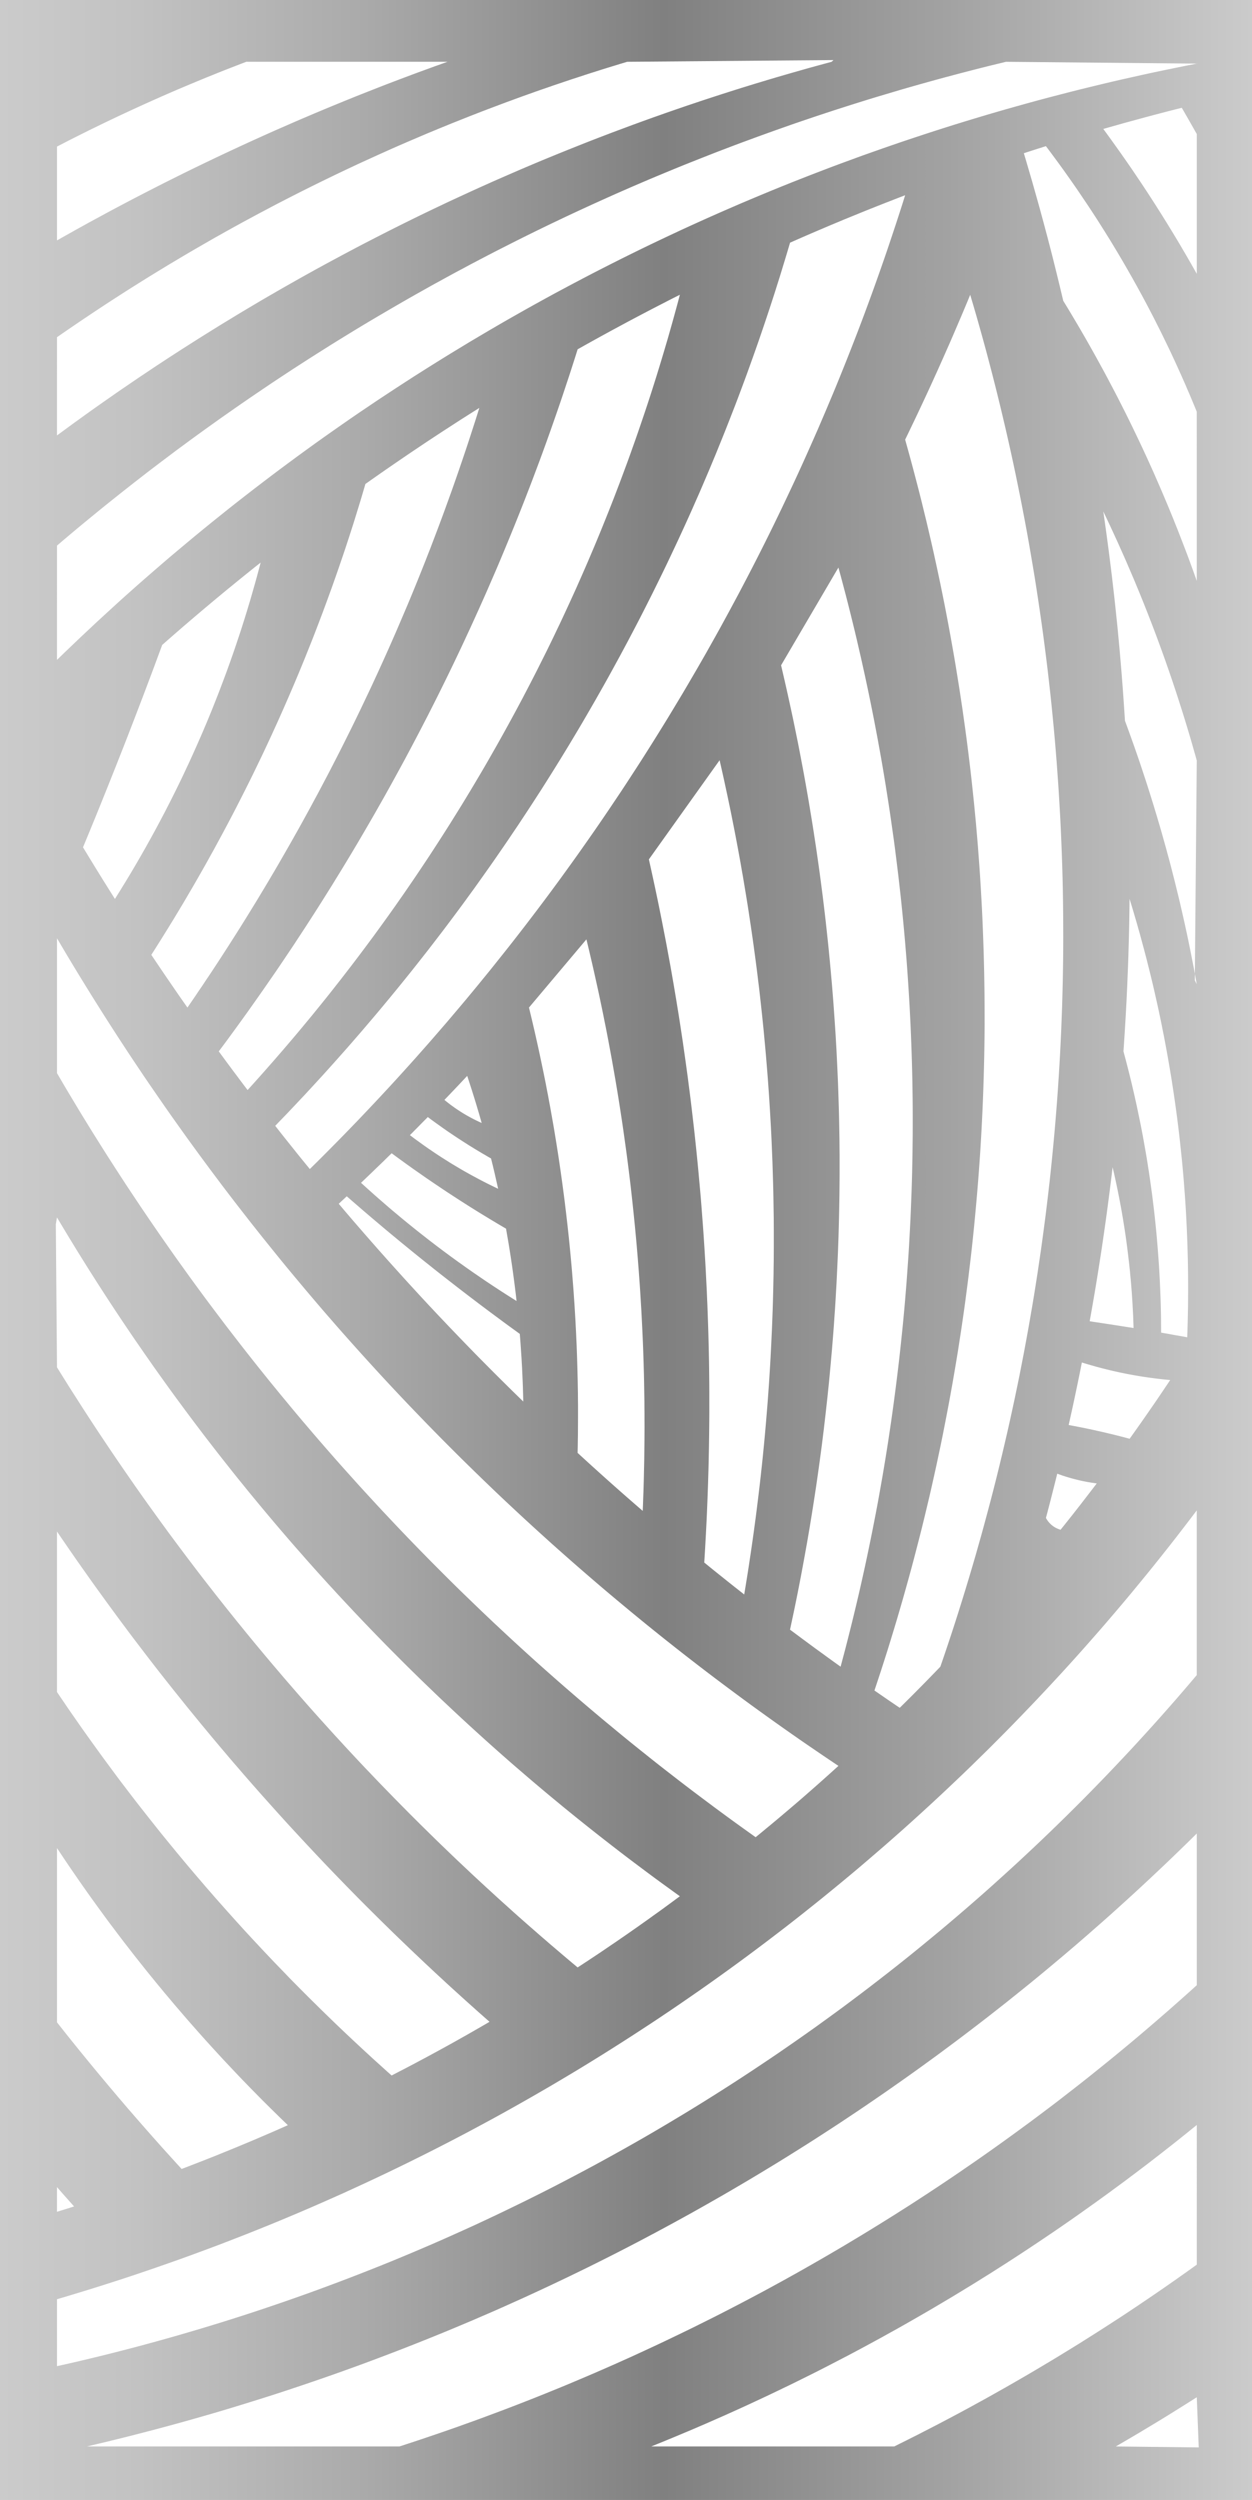 <svg id="Capa_1" data-name="Capa 1" xmlns="http://www.w3.org/2000/svg" xmlns:xlink="http://www.w3.org/1999/xlink" viewBox="0 0 152.633 304.591"><defs><style>.cls-1{fill:url(#Degradado_sin_nombre_2);}</style><linearGradient id="Degradado_sin_nombre_2" y1="152.296" x2="152.633" y2="152.296" gradientUnits="userSpaceOnUse"><stop offset="0" stop-color="#cbcbcb"/><stop offset="0.111" stop-color="#c2c2c2"/><stop offset="0.291" stop-color="#aaa"/><stop offset="0.518" stop-color="#828282"/><stop offset="0.53" stop-color="gray"/><stop offset="0.756" stop-color="#a2a2a2"/><stop offset="1" stop-color="#cbcbcb"/></linearGradient></defs><title>celosias</title><path class="cls-1" d="M0,0V304.591H152.633V0ZM6.948,17.861l.661-.342.661-.342.665-.337.665-.333.665-.333.665-.333.67-.324.67-.328.67-.324.67-.32.674-.32.674-.315.674-.315.674-.311.678-.311.674-.307.683-.307.679-.302.678-.302.683-.298.683-.298.683-.293.687-.289.687-.289.683-.285.691-.285.687-.285.692-.276.687-.28.692-.276.696-.272.692-.267.696-.272.696-.263h24.523l-.823.293-.823.293-.823.302-.818.298-.818.302-.818.307-.818.307-.818.311-.814.311-.814.315-.814.32-.814.32-.81.32-.814.324-.81.329-.805.328-.81.333-.81.333-.805.337-.805.337-.801.342-.805.342-.801.346-.801.35-.801.35-.801.35-.796.355-.797.359-.797.359-.797.364-.792.364-.792.368-.792.368-.792.372-.788.372-.788.377-.788.377-.788.381-.783.381-.784.385-.783.39-.784.39-.779.39-.779.394-.779.399-.779.399-.775.399-.775.403-.775.407-.77.407-.775.412-.77.412-.766.416-.77.416-.766.416-.766.425-.762.42-.761.429-.762.425-.762.434Zm0,23.224.643-.447.643-.442.648-.442.648-.442.648-.438.652-.434.648-.434.656-.434.652-.429.656-.429.656-.425.661-.425.656-.42.661-.42.665-.416.661-.416.665-.412.67-.412.665-.407.67-.407.67-.407.674-.399.674-.403.674-.399.674-.394.678-.394.678-.39.678-.39.678-.39.683-.381.683-.385.687-.381.683-.377.687-.377.687-.372.692-.372.692-.372.692-.364.692-.368.692-.364.696-.359.696-.359.696-.355.7-.355.7-.35.7-.35.7-.346.705-.346.705-.342.705-.342.705-.337.709-.337.709-.333.709-.333.709-.328.713-.324.709-.324.718-.324.713-.32.714-.32.718-.315.718-.311.718-.311.722-.307.718-.307.722-.307.722-.298.727-.302.722-.293.727-.298.727-.289.727-.289.727-.289.731-.285.731-.285.731-.28.731-.276.735-.276.731-.276.735-.267.735-.272.735-.267.74-.263.735-.263.74-.258.74-.254.739-.258.744-.25.74-.25.744-.25.744-.241.744-.245.744-.241.748-.236L73.466,8.444l.748-.232.748-.228L75.711,7.752l.748-.223,25.151-.211-.225.211-.845.228-.849.232-.849.232-.845.237-.845.241-.845.241-.845.245-.845.245-.84.25-.84.254-.845.254-.84.258-.836.258-.84.263-.836.267-.836.267-.836.272-.836.272-.836.276-.832.28-.836.28-.831.285-.827.285-.832.289-.827.293-.832.293-.827.298-.823.298-.827.302-.823.307-.823.307-.823.307-.823.315-.818.311-.823.32-.818.32-.814.324-.818.324-.814.328-.814.329-.814.333-.814.333-.81.337-.81.342-.81.342-.81.346-.805.35-.805.35-.805.35-.805.355-.801.359-.801.359-.801.364-.801.368-.797.368-.797.368-.797.372-.792.377-.797.377-.792.381-.792.381-.788.385-.788.39-.788.39-.788.394-.783.394-.783.399-.783.399-.779.403-.783.403-.775.407-.779.412-.775.412-.775.416-.775.416-.775.42-.77.42-.77.425-.766.425-.766.429-.766.434-.766.434-.762.434-.762.442-.762.438-.757.442-.757.447-.757.451-.753.447-.757.456-.748.456-.753.456-.748.46-.748.464-.744.464-.744.464-.744.473-.74.469-.744.473-.735.477-.74.477-.735.482-.735.482-.731.486-.731.491-.731.486-.727.495-.727.495-.727.495-.722.499-.722.504-.722.504-.718.504-.718.508-.713.508-.713.517-.714.512-.709.517-.709.521-.709.521Zm0,25.392.831-.71.836-.705.836-.701.84-.696.845-.692.845-.692.849-.688.853-.683.854-.683.858-.675.858-.675.862-.67.862-.67.867-.661.871-.661.875-.657.871-.657.88-.648.88-.648.884-.644.884-.639.889-.635.888-.635.893-.626.893-.626.897-.622.902-.622.902-.613.906-.613L33.064,46.718l.91-.604.91-.6.915-.6.915-.591.919-.591.923-.587.924-.583.924-.583.928-.574.932-.574.932-.569.932-.565L45.065,39.136l.941-.556.941-.552.945-.552.945-.548.945-.543.95-.539.954-.534.95-.534.959-.526.959-.526.958-.521.963-.512.963-.517.967-.508.967-.504.972-.504.972-.495.976-.495.976-.491.976-.486.98-.482.98-.477.985-.477.985-.469.989-.469.985-.46.994-.46.994-.456.993-.451.993-.447.998-.447,1.002-.438,1.002-.438,1.002-.429,1.002-.429L80.136,21.44l1.011-.42,1.007-.416,1.011-.412,1.016-.407,1.016-.403,1.015-.399,1.016-.399,1.02-.39,1.02-.39,1.024-.385,1.024-.377,1.024-.377,1.029-.372,1.024-.368,1.033-.364,1.028-.364,1.033-.355,1.033-.35,1.037-.35,1.037-.342,1.037-.342,1.037-.333,1.042-.333,1.042-.328,1.042-.324,1.046-.32,1.046-.311,1.046-.311,1.046-.311,1.051-.302,1.05-.298,1.051-.293,1.055-.293,1.05-.285,1.055-.28,1.059-.28,1.055-.272,1.059-.272L120.52,8.045l1.059-.258,1.063-.258,23.258.223-1.3.254-1.3.263-1.296.267-1.3.272-1.296.28-1.291.289-1.296.289-1.291.298-1.287.307-1.287.311-1.287.315-1.287.324-1.282.333-1.282.333-1.282.342-1.278.35-1.274.355-1.278.359-1.274.368-1.269.372-1.269.381-1.269.385-1.265.39-1.265.399-1.26.403-1.261.412-1.26.416-1.256.42-1.252.429-1.252.434-1.252.442-1.248.442-1.243.456-1.243.456-1.243.464-1.239.473-1.239.477-1.234.482-1.23.486-1.23.495-1.225.499-1.225.508-1.221.512-1.221.517-1.217.526-1.217.53-1.208.534-1.213.543-1.208.548-1.204.552-1.199.561-1.199.565-1.195.569-1.195.578-1.19.583-1.186.587-1.186.596-1.182.6-1.177.604-1.177.613-1.173.618-1.169.622-1.169.626-1.164.635-1.16.64-1.156.644-1.155.653-1.151.653-1.151.666-1.142.666-1.142.675-1.138.675-1.134.688-1.134.688-1.129.696-1.125.701-1.12.705-1.121.71-1.112.718-1.112.723-1.107.727-1.107.731-1.099.74-1.099.74-1.094.749-1.09.758-1.085.758-1.081.762-1.081.771-1.072.775-1.072.78-1.068.788-1.063.788-1.059.797-1.055.802-1.055.806-1.046.81-1.046.815-1.042.823-1.033.828-1.033.828-1.028.837-1.024.841-1.02.85-1.016.85-1.015.854-1.007.863-1.002.867-.998.867-.998.876-.989.88-.989.885-.98.894-.976.894-.976.898-.967.907-.967.907L8.856,78.562l-.959.915-.95.924Zm138.83,52.768.122.67-.239-.466.007-.8-.013-.07-.123-.67-.131-.666-.131-.67-.131-.666-.136-.666-.136-.666-.14-.666-.144-.666-.144-.661-.149-.666-.149-.661-.153-.661-.153-.666-.158-.661-.162-.657-.162-.661-.162-.661-.17-.657-.166-.661-.171-.657-.175-.657-.18-.657-.175-.653-.184-.657-.184-.657-.184-.653-.188-.653-.193-.653-.193-.653-.197-.648-.197-.653-.201-.648-.201-.648-.206-.648-.206-.648-.21-.648-.214-.644-.214-.648-.215-.644-.219-.644-.223-.64-.223-.644-.228-.64-.228-.64-.232-.64-.232-.639-.236-.64-.057-.88-.057-.885-.061-.88-.061-.885-.066-.88-.07-.88-.07-.885-.075-.88-.074-.88L136.478,79l-.083-.88-.083-.88-.083-.88-.092-.88-.092-.88-.092-.88-.096-.876-.101-.88-.101-.88-.101-.876-.109-.88-.11-.876-.109-.876-.114-.88-.118-.876-.118-.876-.122-.876-.123-.876-.127-.876.293.613.289.609.289.613.284.613.28.613.284.613.276.618.276.618.276.618.271.618.267.622.267.622.267.622.263.622.258.626.258.622.254.626.254.626.249.631.249.626.245.631.245.631.241.631.241.635.236.631.232.635.232.635.232.64.228.635.223.64.223.635.219.64.219.64.214.644.214.64.21.644.206.644.206.644.206.644.201.648.197.644.197.648.193.648.193.648.188.648.184.653.188.648.179.653-.232,25.992ZM102.356,140.73l-.009-.986-.009-.99-.017-.986-.018-.986-.022-.99-.026-.986-.031-.986-.031-.99-.035-.986-.044-.986-.044-.986-.048-.99-.048-.986-.057-.986-.057-.986-.066-.986-.066-.986-.07-.981-.07-.986-.079-.986-.079-.986-.088-.981-.087-.986-.092-.981-.096-.981-.096-.986-.105-.981-.105-.981-.109-.981-.114-.981-.118-.981-.118-.977-.127-.981-.127-.981-.131-.977-.136-.977-.14-.977-.14-.977-.149-.977-.149-.977-.153-.977-.158-.972-.162-.977-.162-.972L98.4,96.529l-.171-.972-.175-.972-.179-.972-.184-.968-.184-.968-.188-.972-.197-.968-.197-.968-.197-.964-.206-.968-.21-.964-.21-.964-.214-.964-.219-.964-.223-.964-.223-.959,6.99-11.91.298,1.091.289,1.091.289,1.091.28,1.095.276,1.095.271,1.095.267,1.095.262,1.099L104.698,79l.254,1.099.245,1.104.245,1.104.237,1.104.232,1.104.227,1.104.223,1.108.219,1.108.21,1.108.21,1.113.201,1.108.201,1.113.193,1.113.188,1.113.184,1.117.175,1.113.175,1.117.17,1.117.162,1.117.158,1.117.158,1.117.149,1.121.14,1.121.14,1.117.136,1.121.127,1.121.127,1.126.118,1.121.114,1.121.109,1.126.105,1.126.101,1.126.092,1.121.092,1.126.083,1.126.079,1.13.074,1.126.07,1.126.066,1.126.057,1.13.057,1.126.048,1.13.044,1.13.04,1.126.035,1.13.031,1.13.026,1.126.017,1.13.017,1.13.009,1.13.004,1.126V137.217l-.004,1.13-.013,1.13-.013,1.126-.022,1.13-.022,1.13-.031,1.13-.035,1.126-.044,1.13-.044,1.126-.048,1.13-.057,1.126-.061,1.13-.061,1.126-.07,1.13-.079,1.126-.079,1.126-.083,1.126-.092,1.126-.092,1.126-.101,1.126-.105,1.121-.11,1.126-.118,1.121-.118,1.126-.123,1.121-.131,1.121-.136,1.121-.14,1.121-.144,1.117-.149,1.121-.153,1.117-.158,1.117-.166,1.117-.166,1.117-.175,1.117-.179,1.117-.184,1.113-.188,1.113-.197,1.113-.197,1.113-.201,1.108-.21,1.113-.215,1.108-.219,1.108-.223,1.104-.228,1.108-.232,1.104-.237,1.104-.245,1.104-.245,1.099-.254,1.104-.258,1.099-.263,1.095-.267,1.099-.272,1.095-.276,1.095-.28,1.095-.289,1.091-.289,1.091-.779-.556-.775-.561-.77-.561-.775-.561-.766-.565-.77-.569-.766-.569-.766-.569.206-.968.206-.964.201-.968.197-.968.193-.968.188-.968.188-.972.179-.968.179-.972.175-.972.175-.972.166-.972.166-.972.158-.972.158-.977.153-.977.149-.972.149-.977.14-.977.14-.977.136-.981.131-.977.131-.981.122-.977.122-.981.114-.981.114-.981.109-.981.11-.981.101-.981.101-.981.092-.986.092-.981.087-.981.088-.986.079-.986.079-.981.074-.986.066-.986.07-.986.061-.986.057-.986.057-.986.048-.986.048-.986.044-.986.044-.99.035-.986.035-.986.026-.986.026-.99.022-.986.018-.99.017-.986.009-.986.009-.99.004-.986v-.99Zm-15.883,28.76-.004-.872-.009-.872-.009-.867-.013-.872-.017-.872-.018-.872-.022-.872-.022-.872-.026-.867-.031-.872-.031-.872-.031-.872-.039-.867-.035-.872-.044-.872-.044-.867-.044-.872-.048-.867-.053-.872-.052-.867-.057-.872-.057-.867-.061-.872-.066-.867-.066-.867-.066-.867-.07-.872-.075-.867-.079-.867-.079-.867-.079-.867-.083-.867-.087-.867-.087-.867-.092-.863-.092-.867-.096-.867-.101-.863-.101-.867-.101-.863-.105-.867-.109-.863-.114-.863-.109-.867-.118-.863-.118-.863-.122-.863-.123-.859-.122-.863-.131-.863-.131-.863-.131-.859-.136-.863-.14-.859-.14-.859-.144-.859-.144-.859-.149-.858-.149-.859-.153-.859-.158-.859-.158-.854-.158-.859-.166-.854-.166-.854-.166-.854-.171-.854-.171-.854-.175-.854-.179-.854-.179-.85-.184-.854-.184-.85-.188-.85-.188-.85,8.622-12.081.188.832.188.832.184.832.179.837.18.832.175.832.175.837.171.837.166.837.166.837.162.837.158.837.158.841.153.837.153.841.144.841.149.837.14.841.14.841.14.845.136.841.131.841.127.845.127.841.123.845.122.845.118.841.114.845.114.845.11.845.109.85.101.845.105.845.096.845.096.85.092.845.092.85.087.85.087.85.079.845.079.85.079.85.074.85.07.85.07.85.066.85.061.85.061.854.057.85.053.85.052.854.048.85.048.85.044.854.039.85.035.854.035.85.035.854.026.854.026.85.026.854.022.85.017.854.013.854.013.854.013.85.004.854.004.854v1.704l-.004.854-.004.85-.013.854-.009.854-.018.85-.017.854-.022.854-.022.85-.026.854-.031.854-.031.85-.035.854-.04.85-.039.854-.044.85-.044.854-.048.85-.053.85-.052.854-.057.85-.061.85-.061.85-.066.854-.07.85-.07.85-.074.85-.075.85-.079.845-.083.85-.083.85-.088.85-.092.845-.092.85-.096.845-.101.85-.101.845-.105.845-.105.845-.109.845-.114.845-.114.845-.118.845-.122.845-.122.845-.127.841-.127.845-.131.841-.136.841-.136.841-.14.845-.613-.482-.613-.482-.613-.486-.608-.486-.608-.486-.608-.486-.604-.491-.604-.491.052-.867.053-.872.048-.872.048-.867.044-.872.044-.867.039-.872.035-.872.035-.867.031-.872.031-.872.026-.872.026-.867.022-.872.017-.872.018-.872.013-.872.013-.872.009-.867.009-.872.004-.872V170.362ZM94.308,63.985,93.791,65.036l-.521,1.047-.525,1.047-.53,1.043-.534,1.042-.538,1.038-.543,1.038L90.054,72.329l-.552,1.029-.556,1.034-.56,1.029-.56,1.025-.569,1.025-.573,1.021-.573,1.021-.582,1.016L84.946,81.54l-.591,1.012-.591,1.012-.595,1.007-.604,1.003-.604,1.003-.608,1.003-.613.994-.617.994-.621.994-.626.99-.626.986-.635.986-.639.981-.639.981-.644.977-.652.972-.652.972-.656.968-.661.968-.665.964-.67.959-.674.959-.674.955-.683.955-.683.946-.687.95-.692.942-.696.942-.7.937-.705.937-.709.933-.709.929-.718.929-.718.924-.722.92-.727.915-.731.915-.731.915-.74.907-.74.907-.744.902-.748.902-.753.894-.757.894-.757.894-.766.885-.766.885-.77.885-.775.876-.775.876-.783.872-.783.867-.788.867-.792.863-.797.859-.797.854-.805.854-.805.85-.805.845-.814.841-.814.841-.823.837-.823.832-.823.828-.832.828-.832.819-.534-.653-.534-.653-.529-.657-.525-.657-.529-.661-.525-.657-.521-.661-.521-.666.727-.753.727-.753.722-.762.718-.762.718-.762.713-.771.709-.771.709-.771.705-.78.7-.78.696-.78.696-.784.692-.788.687-.793.687-.793.678-.797.679-.797.678-.802.67-.806.67-.806.665-.81.661-.81.661-.819.656-.815.652-.823.648-.823.648-.824.639-.828.639-.832.639-.832.63-.837.63-.841.626-.841.621-.841.617-.85.617-.845.608-.854.608-.854.604-.854.604-.859.595-.863.595-.863.591-.863.586-.872.587-.867.578-.876.578-.876.573-.876.569-.88.569-.88.56-.885.56-.889.556-.889.551-.889.547-.894.547-.898.538-.898.538-.898.534-.902.529-.907.525-.907.525-.907.516-.911.517-.911.512-.915.508-.92.503-.92.503-.92.495-.924.494-.924.49-.929.486-.929.482-.929.477-.933.473-.937.473-.937.464-.937.464-.942.46-.942.455-.942.451-.95.446-.946.447-.951.438-.95.438-.955.433-.955.429-.955.42-.959.425-.959.416-.964.411-.964.411-.964.403-.968.403-.968.394-.972.394-.972.39-.972.385-.977.381-.977.381-.977.372-.977.368-.981.368-.986.363-.986.354-.986.355-.986.35-.99.346-.986.341-.994.337-.99.333-.994.333-.999.324-.994.324-.999.315-.999.315-.999.306-1.003.306-1.003.302-1.003.298-1.007.818-.359.818-.359.818-.355.818-.35.823-.35.823-.35.823-.342.823-.346.827-.337.827-.337.827-.337.827-.333.832-.329.831-.328.832-.324.832-.324.831-.32-.35,1.117-.359,1.113-.363,1.113-.368,1.113-.372,1.113-.372,1.108-.381,1.108-.385,1.104-.39,1.104L106.615,34.883l-.398,1.099-.403,1.099-.407,1.099-.411,1.095-.416,1.095-.424,1.095-.425,1.091-.429,1.086-.433,1.086-.438,1.086-.442,1.086-.447,1.082-.455,1.077-.455,1.082-.46,1.073L99.709,52.294l-.473,1.073-.473,1.069-.477,1.069-.482,1.069-.486,1.064-.49,1.06-.499,1.064-.499,1.056-.503,1.06-.508,1.051ZM70.468,171.921v-.732l-.009-.731-.004-.727-.013-.732-.013-.727-.018-.731-.017-.732-.022-.727-.022-.732-.026-.727-.026-.731-.035-.727-.031-.732-.039-.727-.035-.732-.044-.727-.044-.731-.044-.727-.052-.727-.048-.727-.057-.732-.057-.727-.057-.727-.061-.727-.066-.727-.066-.727-.07-.727-.07-.727-.074-.723-.079-.727-.079-.727-.083-.723-.083-.727-.088-.723-.087-.727-.092-.723-.096-.723-.096-.727-.101-.723-.101-.723-.105-.723-.105-.723-.109-.718-.114-.723-.114-.723-.118-.718-.118-.718-.122-.723-.127-.718-.127-.718-.127-.718-.136-.718-.131-.718-.14-.714-.136-.718-.144-.718-.145-.714-.149-.714-.149-.714-.153-.714-.153-.714-.158-.714-.158-.71-.162-.714-.166-.71-.166-.714-.171-.71-.171-.71,7.003-8.309.184.767.184.767.179.771.179.767.175.771.171.767.171.771.171.771.166.771.162.775.162.771.158.771.153.775.158.775.149.771.149.775.144.775.145.775.144.78.136.775.136.775.136.78.131.775.131.78.127.78.122.78.122.78.118.78.118.78.114.78.11.78.109.784.11.78.105.784.101.78.101.784.096.784.096.784.092.784.087.78.087.784.083.788.083.784.079.784.079.784.074.784.074.788.07.784.066.788.066.784.061.788.061.784.057.788.057.788.052.784.048.788.048.788.048.788.04.788.04.784.039.788.035.788.035.788.031.788.026.788.026.788.022.788.022.788.017.788.013.793.013.788.013.788.004.788.008.788v.788l.004.788-.004.788-.004.788-.009.793-.009.788-.009.788-.017.788-.018.788-.017.788-.022.788-.022.788-.031.788-.026.788-.035.788-.727-.631-.731-.635-.727-.635-.727-.64-.722-.639-.722-.644-.718-.644-.718-.648-.718-.648-.713-.653-.714-.653.018-.727.009-.731.013-.732.004-.727.004-.731.004-.732Zm-16.176-34.279.359.25.363.245.368.245.363.241.368.241.368.237.372.237.372.237.372.228.376.232.376.223.376.228.381.219.376.223.381.215.114.46.114.464.109.46.11.46.105.464.105.464.105.46.101.464-.354-.171-.355-.171-.355-.175-.35-.175-.355-.18-.346-.18-.35-.184-.346-.188-.35-.188-.341-.188-.346-.193-.341-.193-.341-.197-.341-.201-.337-.201-.337-.201-.337-.206-.332-.21-.333-.21-.333-.21L53.512,140.8l-.328-.215-.328-.219-.324-.223-.328-.219-.324-.228-.32-.228-.319-.228-.32-.232-.32-.232-.315-.236-.315-.237.276-.272.271-.276.276-.276.271-.276.271-.276.271-.276.276-.276.271-.276.35.263.355.258.355.258.359.254.355.254Zm-.114-3.631.35-.364.35-.364.346-.364.35-.368.346-.364.346-.368.346-.368.346-.368.188.574.184.569.184.569.179.574.18.574.175.574.171.574.171.574.166.578.166.574-.206-.088-.201-.096-.201-.096-.201-.096-.197-.101-.201-.105-.197-.105-.192-.105-.197-.109-.193-.114-.193-.114-.188-.114-.188-.118-.188-.123-.188-.123-.184-.123-.184-.127-.179-.131-.184-.131-.179-.131-.175-.136-.175-.136-.175-.14Zm-3.83,8.384.525.368.529.368.525.368.534.364.529.359.534.359.534.359.534.355.538.35.538.35.543.35.538.342.543.346.547.342.543.337.552.337.547.333.551.333.551.329.552.328.556.324.101.587.101.587.101.583.096.587.092.587.092.587.087.587.087.587.083.591.079.587.079.587.075.591.074.587.07.591.066.591-.482-.302-.477-.302-.481-.307-.477-.307-.473-.311-.477-.311-.473-.315-.473-.315-.468-.32-.468-.32-.468-.32-.464-.324-.468-.328-.46-.329-.464-.328-.459-.333-.46-.333-.455-.337-.455-.337-.455-.342-.455-.342-.451-.346-.451-.346-.447-.35-.447-.35-.446-.35-.442-.355-.442-.355-.442-.359-.438-.359-.438-.364-.433-.364-.438-.364-.433-.368-.429-.372-.429-.372-.429-.372-.425-.372-.425-.381-.424-.377-.42-.381-.42-.381.473-.447.468-.451.468-.447.464-.451.468-.447.464-.451.464-.456.464-.451.517.381.516.377.521.377.525.377Zm-6.105,5.064.661.565.665.565.665.561.665.561.665.556.67.552.67.556.674.548.674.552.679.548.674.543.683.543.679.543.683.539.683.534.687.534.687.534.687.53.692.53.692.526.692.526.696.521.696.521.7.517.696.517.705.517.7.508.705.512.048.587.044.587.039.591.04.587.04.587.031.591.035.587.026.591.026.587.026.591.022.587.017.591.018.591.013.587-.656-.639-.656-.64-.652-.644-.652-.644-.648-.644-.648-.648-.648-.653-.643-.648-.644-.653-.639-.657-.639-.657-.635-.657-.635-.661-.635-.661-.63-.666-.63-.661-.63-.67-.626-.666-.621-.67-.626-.675-.617-.675-.621-.675-.617-.679-.613-.679-.613-.679-.613-.683-.608-.683-.608-.683-.604-.688-.604-.688-.604-.692-.6-.692-.6-.692-.595-.696-.595-.696-.591-.701.122-.114.122-.114.122-.114.122-.114.123-.114.122-.114.122-.114.122-.114.652.569.661.569ZM18.848,115.71l.398-.631.394-.626.394-.635.394-.631.389-.635.39-.631.385-.64.381-.635.385-.639.376-.64.376-.644.376-.64.372-.644.372-.648.368-.644.368-.648.363-.648.359-.653.363-.648.354-.653.355-.657.355-.653.35-.657.35-.657.346-.657.346-.661.341-.661.337-.661.337-.661.337-.666.333-.666.333-.666.328-.666.324-.67.324-.67.324-.67.32-.67.315-.675.315-.675.315-.675.306-.675.311-.679.306-.679.302-.679.302-.679.298-.683.298-.683.293-.683.293-.683.289-.683.289-.688.284-.688.284-.688.28-.688.276-.692.276-.688.276-.692.271-.696.267-.692.267-.696.262-.692.263-.696.258-.701.258-.696.254-.701.254-.696.249-.701.25-.705.245-.701.241-.701.241-.705.241-.705.237-.705.232-.71.232-.705.228-.71.228-.705.223-.71.219-.714.219-.71.219-.71.214-.714.21-.714.21-.714.718-.508.718-.504.722-.504.722-.499.727-.499.722-.495.727-.495.731-.495.727-.486.731-.491.735-.486.731-.482.735-.482.739-.477.735-.477.739-.477.744-.473.74-.469.744-.469-.245.788-.249.784-.254.784-.254.784-.254.784-.258.78-.263.784-.263.78-.267.78-.267.78-.271.78-.272.775-.276.78-.28.775-.28.775-.28.771-.284.775-.289.771-.289.771-.293.771-.293.771-.293.771-.302.767-.298.767-.306.767-.306.767-.306.762-.311.762-.311.762-.315.762-.319.762L49.363,74.449l-.324.758-.324.758-.324.758-.328.753-.333.758-.332.753-.337.753-.337.749-.341.749-.341.749-.346.749-.346.749-.35.745-.355.745-.354.745-.355.745-.359.74-.359.74-.363.74-.368.74-.368.736-.368.736-.372.736-.376.736-.376.731-.376.732-.381.731-.385.727-.385.731-.385.727-.394.723-.389.727-.394.723-.398.723-.398.723-.398.718-.407.718-.403.718-.407.714-.411.714-.411.714-.411.714-.416.71-.42.71-.42.71-.425.71-.425.705-.424.705-.429.701-.433.705-.433.701-.433.696-.438.701-.442.696-.442.696-.442.692-.447.692-.447.692-.451.692-.451.688-.455.688-.46.683-.455.688-.464.679-.459.683-.464.679-.468.679-.56-.797-.556-.797-.552-.802-.551-.802-.551-.806-.543-.802-.547-.81-.543-.806Zm-.517-13.491-.297.53-.293.53-.302.526-.298.526-.306.526-.302.521-.311.526-.306.517-.315.521-.311.517-.32.517-.315.517-.324.517-.32.512-.495-.784-.49-.78-.49-.784-.486-.788-.486-.784-.481-.788-.482-.788-.482-.793.508-1.222.503-1.222.503-1.226.499-1.226.495-1.231.494-1.226.49-1.231.49-1.231.486-1.231.486-1.231.482-1.235.477-1.235.477-1.235.473-1.235.473-1.235.468-1.24.468-1.24.464-1.24.459-1.244.46-1.24.652-.574.656-.574.656-.569.656-.569.661-.565.661-.565.661-.561.665-.561.67-.561.665-.556.67-.556.669-.552.674-.548.674-.552.678-.548.674-.543.678-.543.683-.539-.153.583-.158.587-.158.587-.162.583-.166.583-.166.583-.166.583-.17.583-.175.578-.175.583-.179.578-.179.578-.184.578-.184.578-.188.574-.193.578-.193.574-.193.574-.197.574-.201.569-.201.574-.206.569-.206.569-.21.569-.214.569-.214.565-.214.565-.219.565-.223.565-.223.565-.223.561-.228.561-.232.561-.232.561-.236.556-.237.561-.241.556-.245.552-.241.556-.249.552-.249.556-.249.548-.254.552-.258.548-.258.552-.258.548-.263.543-.267.548-.267.543-.271.543-.271.539-.276.543-.276.539-.276.539-.284.534-.28.534-.289.539-.284.53-.293.534Zm8.85,25.199.503-.679.499-.683.499-.683.499-.688.494-.683.495-.688.49-.692.49-.692.486-.692.486-.692.481-.696.482-.696.482-.696.477-.701.473-.701.473-.705.473-.701.468-.705.464-.71.464-.705.464-.71.459-.71.46-.714.455-.714.455-.714.451-.718.447-.714.451-.718.442-.723.447-.723.442-.723.438-.723.438-.723.433-.727.433-.727.429-.732.429-.731.425-.732.424-.731.425-.736.416-.736.42-.736.416-.736.411-.74.411-.74.407-.74.407-.745.407-.745.403-.745.398-.745.398-.749.394-.749.394-.749.39-.749.389-.753.39-.753.381-.753.385-.758.381-.758.376-.758.376-.758.372-.758.372-.762.368-.762.368-.767.363-.762.363-.767.359-.767L56.974,77.283l.359-.771.35-.767.35-.771.35-.771.346-.775.346-.775.341-.771.337-.78.337-.775.337-.775.333-.78.328-.78.328-.784.324-.78.324-.784.32-.784.32-.784.315-.784.315-.788.311-.784.311-.788.306-.793.306-.788.302-.788.298-.793.298-.793.298-.793.293-.797.289-.793.289-.797.284-.797.284-.797.28-.802.28-.797.276-.802.276-.802.271-.802.267-.802.267-.806.267-.802.262-.806.258-.806.258-.806.254-.81.77-.434.77-.429.775-.429.77-.425.779-.425.775-.42.775-.416.779-.421.779-.412.783-.412.783-.412.783-.407.783-.403.783-.403.788-.403.788-.394-.236.894-.245.898-.245.894-.249.894-.254.894-.254.894-.263.889-.263.889-.267.889-.272.889-.271.885-.28.889-.28.885-.284.88-.289.885-.293.88-.298.88-.298.876-.302.88-.306.876-.311.872-.311.876-.315.872-.324.872-.324.872-.324.867-.333.867-.332.867-.337.863-.341.863-.346.863-.346.859-.35.859-.355.859-.359.859-.363.854-.363.854-.368.85-.372.85-.376.85-.376.85-.385.845-.385.845-.39.841-.389.841-.394.841-.403.837-.398.837-.407.837-.407.832-.416.832-.416.828-.416.828-.424.828-.425.823-.429.823-.429.823-.438.819-.438.819-.442.815-.446.815-.447.81-.451.81-.455.81-.459.806-.46.806-.464.806-.468.802-.473.797-.473.797-.477.797-.481.793-.482.793-.49.793-.49.784-.49.788-.499.784-.499.784-.503.78-.503.775-.508.78-.512.771-.517.775-.516.767-.521.771-.525.762-.525.767-.534.762-.529.758-.538.758-.538.753-.543.753-.547.753-.547.749-.552.745-.556.745-.556.74-.56.74-.565.74-.565.731-.569.736-.573.727-.573.731-.578.727-.582.723-.582.718-.587.723-.591.714-.591.714-.595.714-.6.71-.6.705-.604.705-.608.701-.608.701-.613.696-.613.696-.617.692-.622.692-.621.688-.447-.587-.442-.587-.438-.587-.442-.587-.438-.591-.438-.591-.433-.591-.438-.591Zm79.832,77.323.403-1.226.394-1.226.39-1.226.381-1.235.376-1.231.372-1.235.363-1.24.359-1.235.35-1.244.346-1.24.341-1.244.332-1.248.324-1.248.324-1.248.315-1.248.306-1.253.302-1.253.298-1.257.289-1.257.28-1.257.28-1.261.267-1.257.267-1.266.258-1.261.249-1.266.245-1.266.241-1.266.232-1.27.228-1.266.219-1.275.215-1.27.21-1.27.197-1.275.197-1.275.188-1.279.184-1.275.175-1.279.166-1.275.166-1.283.153-1.279.153-1.279.144-1.283.136-1.279.131-1.283.122-1.283.118-1.288.114-1.283.105-1.283.101-1.288.092-1.288.088-1.283.079-1.288.074-1.288.066-1.288.061-1.288.053-1.288.048-1.292.04-1.288.035-1.288.031-1.288.022-1.292.017-1.288.009-1.292V123.599l-.004-1.288-.009-1.292-.018-1.288-.022-1.292-.031-1.288-.035-1.288-.044-1.292-.048-1.288-.052-1.288-.061-1.288-.07-1.288-.074-1.288-.079-1.288-.087-1.283-.096-1.288-.096-1.288-.109-1.283-.109-1.283-.123-1.283-.122-1.283-.136-1.283-.136-1.283-.144-1.283-.153-1.279-.158-1.279-.162-1.279-.171-1.279-.18-1.279-.179-1.275-.193-1.275-.193-1.275-.206-1.275-.206-1.275-.214-1.27-.223-1.27-.228-1.27-.232-1.266-.241-1.27-.245-1.266-.254-1.261-.258-1.266-.267-1.261-.271-1.261-.276-1.257-.284-1.257-.293-1.257-.293-1.257-.307-1.253-.306-1.253-.315-1.248-.324-1.248-.328-1.248-.333-1.244-.341-1.244-.346-1.244.403-.828.398-.832.398-.828.394-.832.394-.837.389-.832.39-.837.385-.837.381-.841.381-.837.376-.841.376-.841.372-.845.372-.841.368-.845.363-.845.363-.85.363-.845.359-.85.355-.85.35-.85.403,1.358.394,1.358.385,1.362.381,1.367.372,1.362.363,1.371.359,1.371.35,1.371.341,1.371.337,1.375.328,1.38.324,1.38.315,1.38.307,1.38.302,1.384.293,1.384.284,1.389.28,1.389.271,1.389.267,1.393.258,1.393.249,1.393.241,1.393.236,1.397.232,1.397.219,1.397.214,1.402.206,1.402.201,1.402.193,1.402.184,1.402.179,1.406.171,1.406.162,1.406.158,1.406.149,1.41.14,1.41.136,1.406.127,1.41.118,1.41.114,1.415.101,1.41.101,1.415.087,1.41.083,1.415.079,1.415.066,1.415.061,1.415.052,1.415.048,1.415.039,1.415.031,1.415.022,1.415.017,1.415.009,1.419.004,1.415-.004,1.415-.013,1.419-.022,1.415-.026,1.415-.035,1.415-.039,1.415-.053,1.415-.052,1.415-.066,1.415-.07,1.415-.079,1.415-.087,1.415-.092,1.41-.101,1.415-.109,1.41-.114,1.41-.122,1.41-.131,1.41-.136,1.41-.144,1.41-.149,1.406-.162,1.406-.166,1.406-.171,1.406-.184,1.406-.188,1.402-.193,1.402-.206,1.402-.206,1.402-.219,1.397-.223,1.397-.232,1.397-.241,1.397-.245,1.393-.254,1.393-.258,1.393-.271,1.393-.271,1.389-.284,1.384-.289,1.389-.298,1.384-.302,1.384-.311,1.38-.32,1.38-.324,1.38-.332,1.375-.337,1.375-.346,1.371-.355,1.371-.363,1.371-.368,1.367-.372,1.367-.385,1.362-.385,1.362-.398,1.358-.403,1.358-.411,1.353-.416,1.353-.424,1.353-.429,1.349-.438,1.345-.447,1.345-.451,1.34-.46,1.34-.613.635-.613.631-.613.631-.621.626-.617.626-.622.622-.626.622-.626.618-.385-.258-.385-.263-.39-.263-.385-.263-.385-.267-.385-.263-.385-.267-.385-.263Zm20.676-20.469.175-.67.175-.675.171-.675.171-.675.171-.675.171-.675.166-.675.223.079.223.079.223.079.223.07.227.074.228.066.223.066.232.066.228.061.228.057.232.057.228.057.232.053.232.048.232.044.232.048.232.039.232.039.236.035.232.035.236.035-.482.631-.486.631-.486.631-.486.631-.49.626-.49.626-.494.622-.495.622-.499.622-.083-.022-.083-.031-.083-.031-.079-.031-.079-.035-.079-.035-.079-.039-.079-.044-.075-.044-.074-.044-.07-.048-.074-.053-.07-.053-.066-.053-.066-.057-.066-.061-.061-.061-.061-.061-.061-.066-.057-.066-.052-.066-.057-.07-.048-.07-.048-.074-.048-.07-.044-.079-.044-.074Zm5.585-10.057-.499-.105-.495-.105-.499-.101-.499-.096-.499-.096-.499-.092.21-.951.21-.95.206-.951.201-.95.201-.955.197-.95.193-.955.188-.955.354.109.35.105.35.101.355.101.35.101.355.092.354.096.359.088.355.088.354.088.359.083.359.079.355.079.359.074.363.074.359.07.359.066.363.066.359.061.363.061.359.057.363.053.363.053.363.048.363.048.363.044.368.044.363.039.363.035.368.035-.486.723-.486.723-.486.718-.49.718-.495.714-.494.714-.499.714-.499.71-.503.71-.508.71-.49-.131-.49-.127-.495-.127-.49-.123-.495-.118-.494-.118-.495-.114-.499-.109Zm-.429-13.237.158-.889.158-.889.153-.889.153-.889.149-.894.144-.889.144-.894.14-.894.14-.894.136-.894.131-.894.131-.894.127-.894.127-.894.123-.898.118-.894.118-.898.114-.894.114-.898.11-.898.105-.898.114.482.109.482.105.486.105.482.101.486.101.482.096.486.096.486.092.486.092.486.087.486.083.486.083.491.079.486.079.491.075.486.074.491.07.491.066.491.066.491.061.491.061.491.057.491.057.491.052.491.053.495.044.491.048.495.044.491.039.495.04.491.035.495.031.495.031.491.026.495.026.495.026.495.018.495.017.491.018.495-.67-.105-.665-.105-.67-.105-.67-.105-.67-.101-.665-.101-.67-.101Zm9.506,1.524-.398-.066-.398-.07-.004-.578-.004-.578-.004-.578-.009-.578-.013-.578-.013-.578-.018-.578-.022-.574-.022-.578-.026-.578-.026-.578-.031-.578-.031-.574-.035-.578-.04-.578-.04-.574-.044-.578-.044-.578-.048-.574-.048-.574-.052-.578-.057-.574-.057-.574-.061-.578-.061-.574-.066-.574-.07-.574-.07-.574-.07-.574-.079-.574-.079-.569-.079-.574-.083-.574-.083-.569-.092-.569-.087-.574-.092-.569-.096-.569-.101-.569-.101-.569-.101-.569-.105-.569-.109-.565-.11-.569-.114-.565-.118-.565-.118-.569-.118-.565-.122-.561-.127-.565-.127-.565-.131-.561-.131-.565-.136-.561-.14-.561-.14-.561-.144-.561-.144-.561-.149-.556-.149-.561.061-.88.057-.885.057-.885.052-.885.052-.885.048-.88.048-.885.039-.885.044-.885.035-.885.035-.885.035-.885.031-.885.026-.885.026-.889.022-.885.022-.885.017-.885.013-.885.013-.885.009-.885.188.609.184.609.179.609.179.613.179.609.171.613.175.613.166.613.166.618.166.613.162.618.162.613.153.618.158.618.153.618.149.622.149.618.144.622.14.618.14.622.14.622.136.622.131.622.131.626.127.622.122.626.127.622.118.626.118.626.114.626.114.626.11.626.109.631.105.626.105.626.101.631.096.631.096.626.092.631.092.631.087.631.087.631.083.631.079.631.079.635.075.631.074.635.07.631.066.635.066.631.066.635.061.635.057.631.057.635.053.635.048.635.048.635.048.635.044.635.04.635.039.635.035.635.031.64.031.635.026.635.026.635.026.64.018.635.018.635.017.64.013.635.009.635.009.64.004.635.004.635v.64l-.004.635-.004.64-.004.635-.013.635-.013.64-.013.635-.018.635-.017.64-.026.635-.394-.074-.398-.07-.398-.07-.398-.07-.398-.074Zm3.322-92.365-.228-.635-.232-.635-.232-.635-.236-.635-.241-.631-.241-.631-.245-.631-.245-.631-.245-.631-.254-.626-.249-.631-.258-.626-.254-.622-.263-.626-.263-.622-.262-.622-.267-.622-.271-.622-.271-.618-.271-.622-.276-.613-.28-.618-.28-.618-.284-.613-.285-.613-.289-.613-.289-.609-.293-.609-.293-.609-.298-.609-.297-.605-.302-.609-.306-.604-.306-.6-.306-.604-.311-.6-.315-.6-.315-.596-.315-.6-.32-.596-.324-.596-.324-.591-.324-.591-.328-.591-.332-.591-.333-.591-.333-.587-.337-.583-.341-.587-.341-.583-.346-.583-.346-.583-.346-.578-.35-.578-.355-.578-.206-.863-.206-.863-.21-.859-.21-.863-.214-.859-.214-.863-.219-.859-.223-.859-.223-.859-.228-.854-.228-.858-.232-.854-.232-.854-.237-.854-.241-.854-.241-.854-.241-.854-.249-.85-.249-.85-.249-.854-.254-.845.337-.11.337-.109.337-.11.332-.105.337-.109.337-.105.337-.11.337-.105.363.482.359.482.359.486.355.482.355.486.354.491.35.491.346.491.346.491.346.495.341.495.337.499.337.499.337.499.333.499.333.504.328.504.328.504.324.508.32.508.324.512.315.508.32.512.311.512.311.517.311.517.306.517.306.517.302.521.302.521.297.526.298.521.293.526.293.526.289.53.289.526.284.53.284.534.28.53.276.534.28.534.271.539.271.534.271.539.267.539.263.543.262.539.263.543.258.543.254.548.254.548.249.543.249.552.249.548.241.552.245.548.236.556.241.552.232.552.232.556.232.556.228.556V70.778Zm-.096-37.345-.324-.574-.328-.569-.328-.569-.333-.565-.332-.569-.333-.561-.341-.565L142.92,28.26l-.346-.565-.341-.556-.35-.561-.346-.556-.354-.556-.35-.552-.354-.552-.359-.552-.359-.552-.363-.548-.363-.548-.368-.543-.368-.548-.368-.543-.372-.539-.376-.539-.376-.539-.381-.539-.381-.534-.381-.534-.385-.534-.385-.53-.389-.53.866-.245.867-.245.866-.245.867-.236.871-.237.871-.237.871-.232.871-.228.871-.228.871-.223.875-.219.232.394.227.399.232.399.228.403.228.399.228.399.228.403.228.399V33.363ZM6.948,114.317l.591,1.003.595,1.003.6.999.604.999.608.994.613.994.613.99.621.99.621.986.626.986.63.981.63.977.639.977.639.977.643.968.652.972.648.968.657.964.661.959.661.959.665.959.67.955.674.95.678.951.678.946.687.946.687.942.692.937.692.937.7.933.7.933.705.929.709.924.713.924.718.92.718.92.722.911.727.915.731.907.731.907.735.907.74.902.744.898.748.894.749.894.753.889.757.889.757.885.766.88.766.88.77.876.775.872.775.867.779.867.783.863.788.863.788.859.792.854.797.854.801.85.801.845.806.841.81.841.81.837.814.832.818.832.823.828.823.823.827.823.831.815.836.819.836.81.84.81.84.806.845.802.849.797.854.797.854.793.858.788.862.788.862.78.867.784.871.775.871.771.876.771.88.767.88.762.884.762.888.758.889.753.893.749.897.745.897.745.901.74.902.736.906.732.91.731.915.727.915.723.915.718.919.714.924.714.928.71.928.705.932.701.932.696.937.696.937.692.941.688.945.683.945.679.95.679.954.675.954.67.954.666.959.661.963.657.963.657.967.653.967.648-.617.556-.617.556-.622.556-.621.552-.626.552-.626.548-.626.548-.63.543-.635.543-.635.539-.635.539-.635.534-.639.534-.644.53-.639.53-.648.53-.862-.618-.858-.613-.862-.622-.854-.622-.853-.626-.854-.631-.849-.635-.849-.635-.845-.635-.845-.644-.84-.644-.836-.648-.836-.648-.836-.653-.832-.657-.827-.661-.827-.661-.827-.666-.818-.666-.823-.675-.814-.675-.818-.675-.81-.679-.81-.683-.81-.688-.806-.688-.801-.692-.801-.692-.797-.696-.797-.701-.792-.701-.792-.705L64.852,202l-.783-.71-.783-.714-.783-.718-.775-.718-.775-.723-.775-.723-.77-.731-.766-.727-.766-.736-.762-.736-.762-.736-.757-.74-.753-.745-.753-.749-.748-.749-.748-.749-.739-.753-.744-.758-.74-.762-.735-.762-.731-.762-.731-.771-.727-.771-.727-.771-.722-.775-.718-.78-.718-.78-.714-.78-.709-.788-.709-.788-.705-.788-.705-.793-.7-.797-.696-.797-.696-.802-.692-.802-.687-.806-.687-.806-.683-.81-.679-.815-.674-.815-.679-.819-.669-.819-.67-.819-.665-.828-.661-.823-.661-.832-.656-.832-.652-.832-.648-.837-.648-.837-.648-.841-.639-.845-.639-.845-.635-.845-.635-.85-.63-.854-.626-.854-.626-.859-.617-.859-.617-.859-.617-.863-.608-.867-.608-.867-.608-.872-.6-.872-.6-.872-.595-.876-.595-.88-.586-.88-.587-.88-.586-.885-.578-.889-.578-.889-.573-.889-.573-.894-.565-.894-.565-.898-.565-.898-.556-.902-.556-.902-.551-.902L9.11,134.396l-.547-.911-.543-.907L7.482,131.663l-.534-.915Zm0,34.012.481.81.486.806.486.81.494.802.49.806.499.802.499.797.499.797.508.797.503.793.512.793.512.793.516.788.517.788.521.784.525.784.525.78.529.784.53.775.538.775.534.775.543.775.538.771.547.767.547.767.551.767.551.762.556.762.56.758.56.758.565.758.565.753.569.749.569.753.573.745.578.745.578.745.582.74.586.74.586.74.587.736.595.731.591.732.6.731.6.727.6.723.604.723.608.723.608.718.613.718.613.714.617.714.621.71.622.705.621.71.626.701.63.705.63.696.635.701.639.692.635.696.643.688.644.688.643.688.648.683.652.683.652.679.656.679.657.675.661.675.661.67.665.666.665.666.67.666.674.661.669.657.679.657.678.653.679.653.683.653.687.644.687.648.687.64.692.64.696.64.696.635.696.631.7.631.705.631.705.626.705.622.709.622.713.618.713.613.713.613.718.613.722.609.718.604.727.605.727.6.727.6.731.596.731.591.735.591.735.587.74.587.74.583.74.578.744.578.748.578.749.574.748.569.753.565.753.565.757.565.757.561.761.556.762.552.761.552.766.552-.643.473-.644.473-.643.473-.648.469-.652.464-.648.469-.652.46-.652.464-.656.456-.656.46-.656.451-.661.456-.661.447-.661.451-.661.447-.665.442-.665.442-.67.438-.67.438-.665-.556L69.089,238.592l-.661-.561-.661-.565-.661-.561-.656-.569-.656-.565-.656-.574-.652-.569-.652-.574-.652-.574-.648-.578-.643-.583-.648-.578-.643-.583-.639-.587-.644-.587-.635-.587-.639-.591-.635-.591-.63-.596-.635-.596-.63-.596-.626-.6-.626-.604-.626-.6-.621-.604-.621-.609-.617-.609-.621-.609-.613-.613-.617-.613-.608-.618-.613-.618-.608-.618-.608-.622-.604-.622-.604-.622-.6-.626-.6-.631-.6-.626-.595-.631-.595-.635-.591-.635-.591-.635-.586-.64-.591-.64-.582-.64-.582-.644-.582-.644-.582-.648-.578-.648-.573-.648-.573-.653-.573-.653-.569-.657-.569-.657-.569-.657-.56-.661-.565-.661-.56-.661-.56-.666-.556-.666-.556-.666-.552-.67-.551-.67-.547-.675-.552-.675-.543-.675-.543-.679-.543-.679-.538-.679-.538-.683-.534-.683-.534-.683-.534-.688-.53-.688-.525-.688-.525-.692-.525-.692-.521-.696-.521-.696-.517-.696-.516-.696-.512-.701-.512-.701-.508-.705-.508-.705-.508-.705-.503-.705-.499-.71-.503-.71-.495-.714-.494-.714-.494-.714-.49-.714-.49-.718-.486-.718-.486-.723-.481-.718-.482-.723-.482-.727-.477-.727-.473-.727-.473-.727-.468-.732-.468-.731L8.791,169.534l-.464-.731-.459-.736-.46-.736-.459-.74-.144-17.432Zm1.685,100.188-.565-.705-.56-.71-.56-.705V225.167l.394.591.394.591.398.591.398.587.403.587.403.583.403.583.407.583.411.583.411.578.416.578.416.574.416.574.42.574.42.574.424.569.429.565.425.569.433.565.429.565.438.561.433.561.438.561.442.556.442.556.442.556.447.552.451.552.447.548.455.548.451.548.46.543.455.543.46.543.464.539.464.539.464.539.468.534.468.53.473.534.473.53.473.526.477.526.482.526.482.526.481.521.481.517.49.517.486.517.49.517.49.512.495.508.494.512.499.504.499.508.499.504.503.499.503.499.508.499.508.499.512.495.508.491-.753.333-.753.333-.757.328-.757.324-.757.324-.757.324-.762.315-.762.32-.762.311-.762.311-.766.311-.761.307-.766.302-.77.302-.766.298-.77.298-.77.293-.608-.666-.604-.666-.608-.67L19.715,261.588l-.6-.675-.6-.675-.595-.675-.595-.679-.595-.679-.591-.683-.591-.679-.586-.688-.586-.683-.582-.692-.582-.688-.578-.692-.578-.692-.578-.696-.573-.696L10.336,250.62l-.573-.701-.565-.701Zm.398,20.311-.258.083-.263.083-.258.083-.263.079-.258.083-.263.079-.258.083-.262.079v-3.009l.258.298.258.293.258.298.262.293.263.293.258.293.263.293Zm25.643-28.48-.547-.565-.547-.565-.543-.569-.543-.574-.538-.569-.538-.578-.538-.574-.534-.578-.534-.578-.529-.583-.529-.583-.525-.587-.525-.583-.525-.591-.521-.587-.521-.591-.516-.596-.517-.591-.512-.6-.512-.596-.512-.6-.508-.6-.508-.604-.503-.604-.503-.604-.499-.609-.499-.609-.499-.609L19.553,223.257l-.49-.613-.49-.618-.49-.618-.486-.618-.486-.618-.486-.622-.482-.626-.477-.622-.477-.626-.477-.626-.473-.631-.468-.631-.468-.635-.468-.631-.464-.635-.464-.64-.459-.635-.46-.639-.46-.644-.455-.64-.451-.644-.451-.648-.451-.644-.447-.648-.442-.653-.442-.648-.442-.653V186.595l.499.736.503.731.503.732.503.727.508.731.512.727.512.723.512.723.516.723.521.723.521.718.521.718.525.718.525.714.525.714.534.714.529.71.534.71.538.705.538.705.538.705.543.705.543.701.547.701.547.696.552.696.551.696.556.692.556.692.556.692.56.688.565.688.56.688.569.683.565.683.569.679.573.683.573.675.573.679.578.675.582.67.578.675.586.67.582.666.587.666.591.666.591.661.591.661.595.661.595.657.595.657.6.653.604.653.604.653.604.648.608.648.608.648.608.644.613.644.613.64.617.64.617.635.621.64.621.631.622.635.626.631.626.626.63.626.63.626.63.622.635.622.635.622.639.618.639.613.643.618.639.609.648.613.643.609.648.604.648.609.652.6.652.604.656.6.657.596.656.596.661.596.661.591.661.591.665.587.665.587-.692.403-.692.399-.696.399-.696.399-.696.39-.7.394-.7.39-.7.385-.704.385-.7.381-.705.381-.709.377-.705.377-.709.372-.709.372-.714.368-.709.368-.591-.526-.582-.526-.586-.53-.582-.526-.578-.534-.582-.534-.573-.534-.578-.539-.573-.539-.573-.539-.569-.543-.569-.543-.565-.548-.565-.548-.565-.552-.56-.552-.56-.552-.56-.556-.556-.556-.552-.556-.556-.561-.552-.565ZM8.292,287.987l-1.344.302v-8.156l1.374-.407,1.37-.416,1.37-.42,1.365-.429,1.361-.434,1.361-.442,1.361-.451,1.357-.46,1.352-.464,1.352-.473,1.352-.477,1.344-.486,1.344-.495,1.344-.499,1.339-.508,1.335-.517,1.335-.521,1.331-.53,1.326-.534,1.326-.543,1.322-.552,1.317-.556,1.317-.565,1.313-.574,1.309-.578,1.309-.583,1.304-.596,1.3-.6,1.296-.605,1.296-.613,1.291-.622,1.287-.626,1.282-.635,1.282-.64,1.278-.648,1.274-.653,1.269-.661,1.265-.666,1.265-.679,1.26-.679,1.256-.688,1.252-.696,1.247-.701,1.247-.71,1.239-.714,1.238-.718,1.234-.732,1.23-.732,1.225-.74,1.221-.749,1.217-.753,1.212-.762,1.208-.767,1.208-.775,1.199-.78,1.199-.784,1.191-.793,1.19-.797,1.182-.806,1.182-.815,1.177-.815,1.169-.823,1.169-.832,1.164-.837,1.156-.841,1.155-.85,1.147-.854,1.147-.863,1.138-.867,1.138-.872,1.129-.88,1.125-.885,1.121-.894,1.116-.894,1.112-.907,1.107-.907,1.103-.915,1.099-.92,1.09-.929,1.085-.933,1.086-.937,1.077-.946,1.072-.946,1.068-.959,1.059-.959,1.059-.968,1.05-.972,1.046-.977,1.042-.986,1.037-.986,1.029-.994,1.024-1.003,1.024-1.003,1.011-1.012,1.011-1.016,1.002-1.021.998-1.029.994-1.034.989-1.038.98-1.042.976-1.047.972-1.051.967-1.06.959-1.064.954-1.069.945-1.073.945-1.078.937-1.086.928-1.086.928-1.095.919-1.099.91-1.104.91-1.108.902-1.113.893-1.117.893-1.126.884-1.126.875-1.134.871-1.134.867-1.143v20.066l-.893,1.051-.897,1.047-.902,1.042-.91,1.034-.915,1.034-.919,1.025-.928,1.021-.928,1.016-.937,1.012-.945,1.007-.945.999-.954.999-.958.99-.963.986-.967.981-.976.972-.98.972-.985.964-.989.959-.994.951-1.002.95-1.007.942-1.007.937-1.02.933-1.02.924-1.024.924-1.028.915-1.037.907-1.042.907-1.046.898-1.046.889-1.055.889-1.063.88-1.064.876-1.068.872-1.072.863-1.081.859-1.081.85-1.09.845-1.09.841-1.099.837-1.103.828-1.103.824-1.112.815-1.116.81-1.116.806-1.125.797-1.129.793-1.129.784-1.138.784-1.138.771-1.147.767-1.147.762-1.156.758-1.155.749-1.16.74-1.164.736-1.169.732-1.173.723-1.177.718-1.182.71-1.182.705-1.19.701-1.191.692-1.195.683-1.199.679-1.204.67-1.208.666-1.208.661-1.217.653-1.217.644-1.221.64-1.221.635-1.23.626-1.23.618-1.234.613-1.239.604-1.239.6-1.247.596-1.243.583-1.252.583-1.256.569-1.256.565-1.256.561-1.265.552-1.265.543-1.269.539-1.269.53-1.273.526-1.278.517L45.1,276.559l-1.282.504-1.282.495-1.291.491-1.291.482-1.291.477-1.296.469-1.3.46-1.3.456-1.304.447-1.304.442-1.309.434-1.309.425-1.313.42-1.313.412-1.317.403-1.322.399-1.322.39-1.322.385-1.326.377-1.326.368-1.33.364-1.331.355-1.335.346-1.335.342-1.335.333-1.339.324-1.339.32Zm69.393-1.178-.858.394-.862.385-.858.385-.862.381-.862.377-.867.377-.867.372-.867.368-.871.368-.866.364-.871.359-.875.355-.871.355-.875.35-.875.346-.88.346-.88.342-.88.337-.88.337-.88.328-.884.329-.884.328-.888.324-.884.315-.888.32-.889.311-.889.311-.893.307-.893.302-.893.302-.893.298-.897.293-.897.293H10.611l1.269-.302,1.269-.302,1.265-.311,1.265-.315,1.265-.324,1.265-.328,1.26-.333,1.256-.337,1.261-.346,1.252-.35,1.256-.359,1.252-.359,1.252-.368,1.252-.377,1.247-.381,1.243-.385,1.243-.39,1.243-.394,1.243-.403,1.239-.412,1.234-.412,1.234-.42,1.234-.425,1.23-.429,1.23-.438,1.226-.442,1.225-.447,1.221-.456,1.221-.46,1.221-.464,1.213-.469,1.217-.477,1.213-.482,1.208-.486,1.208-.491,1.204-.499,1.204-.504,1.204-.508,1.195-.517,1.199-.517,1.19-.526,1.19-.534,1.191-.534,1.186-.543,1.182-.548,1.182-.552,1.182-.561,1.173-.561,1.173-.569,1.173-.574,1.169-.583,1.164-.583,1.164-.591,1.16-.596,1.155-.6,1.156-.609,1.151-.613,1.151-.618,1.147-.622,1.142-.626,1.138-.631,1.138-.64,1.134-.644,1.134-.648,1.129-.653,1.125-.661,1.12-.661,1.12-.67,1.116-.675,1.116-.679,1.107-.683,1.107-.692,1.103-.692,1.103-.701,1.094-.705,1.094-.71,1.094-.714,1.086-.723,1.085-.723,1.081-.732,1.077-.736,1.077-.74,1.068-.745,1.068-.749,1.064-.753,1.059-.758,1.059-.767,1.055-.767,1.046-.775,1.051-.78,1.042-.784,1.037-.788,1.037-.793,1.033-.797,1.024-.802,1.029-.806,1.02-.815,1.016-.815L125.527,241.68l1.007-.823,1.007-.832,1.002-.837.998-.837.994-.845.994-.85.985-.854.98-.859.98-.858.976-.867.967-.872.967-.876.963-.88.959-.885.954-.889.95-.894.95-.898.941-.902.937-.907.937-.911.928-.915v18.48l-.7.635-.7.626-.705.626-.709.626-.705.622-.713.618-.713.618-.714.613-.718.613-.718.609-.722.609-.727.605-.727.6-.727.6-.731.596-.731.591-.735.591-.735.591-.739.587-.74.583-.744.578-.744.578-.744.578-.748.574-.753.569-.753.565-.753.565-.757.565-.762.556-.757.556-.766.556-.762.552-.766.548-.77.548-.77.543-.77.539-.775.539-.779.534-.775.534-.779.53-.784.526-.783.526-.788.521-.783.517-.792.517-.788.512-.792.512-.797.504-.797.508-.797.499-.801.499-.801.495-.805.495-.805.491-.805.486-.81.486-.81.482-.81.477-.814.477-.814.473-.818.469-.818.469-.818.464-.823.464-.823.456-.827.46-.827.451-.827.451-.827.447-.832.442-.836.442-.832.438-.836.434-.84.434-.836.429-.845.429-.84.42-.845.42-.845.42-.845.412-.849.412-.849.407-.849.407-.854.403-.854.399-.858.399Zm57.48-3.561-.687.442-.683.438-.687.434-.687.434-.687.434-.692.429-.692.425-.692.425-.696.425-.692.42-.7.416-.696.416-.7.416-.7.412-.7.407-.705.407-.705.407-.705.403-.709.399-.705.399-.713.399-.709.394-.713.39-.709.39-.718.39-.713.385-.718.381-.718.381-.718.377-.722.377-.722.372-.722.372-.722.372-.727.364-.727.368-.727.359-.727.364H79.392l.74-.298.744-.302.735-.302.74-.307.735-.307.74-.311.735-.311.731-.315.735-.315.731-.32.731-.324.731-.32.731-.328.727-.328.727-.329.727-.333.727-.337.722-.337.722-.337.722-.342.722-.346.718-.346.722-.346.718-.35.714-.355.718-.355.714-.355.713-.359.713-.364.709-.364.709-.368.709-.368.709-.368.705-.372.705-.377.705-.377.705-.381.7-.381.7-.381.7-.39.696-.385.7-.39.696-.394.692-.394.696-.399.692-.399.692-.399.687-.403.687-.407.687-.407.687-.407.683-.412.687-.416.678-.416.683-.416.679-.42.678-.425.678-.42.674-.429.674-.429.674-.429.67-.434.67-.434.67-.438.665-.438.665-.442.665-.442.665-.447.661-.447.661-.447.656-.451.661-.456.656-.456.652-.456.652-.46.652-.464.652-.464.648-.464.648-.469.648-.469.643-.473.644-.473.643-.473.639-.482.639-.477.635-.482.639-.482.635-.486.63-.491.63-.486.63-.495.63-.491.626-.495.626-.499.622-.499.621-.504.621-.499V275.92l-.661.473-.661.473-.665.469-.661.469-.67.464-.665.464-.67.46-.67.46-.674.456-.674.456-.674.456-.674.447-.678.451-.678.447-.683.442Zm.867,14.823.713-.416.713-.416.709-.416.713-.42.705-.425.709-.425.705-.425.705-.429.705-.434.7-.434.7-.438.7-.438.696-.438.696-.442.239,6.114Z"/></svg>